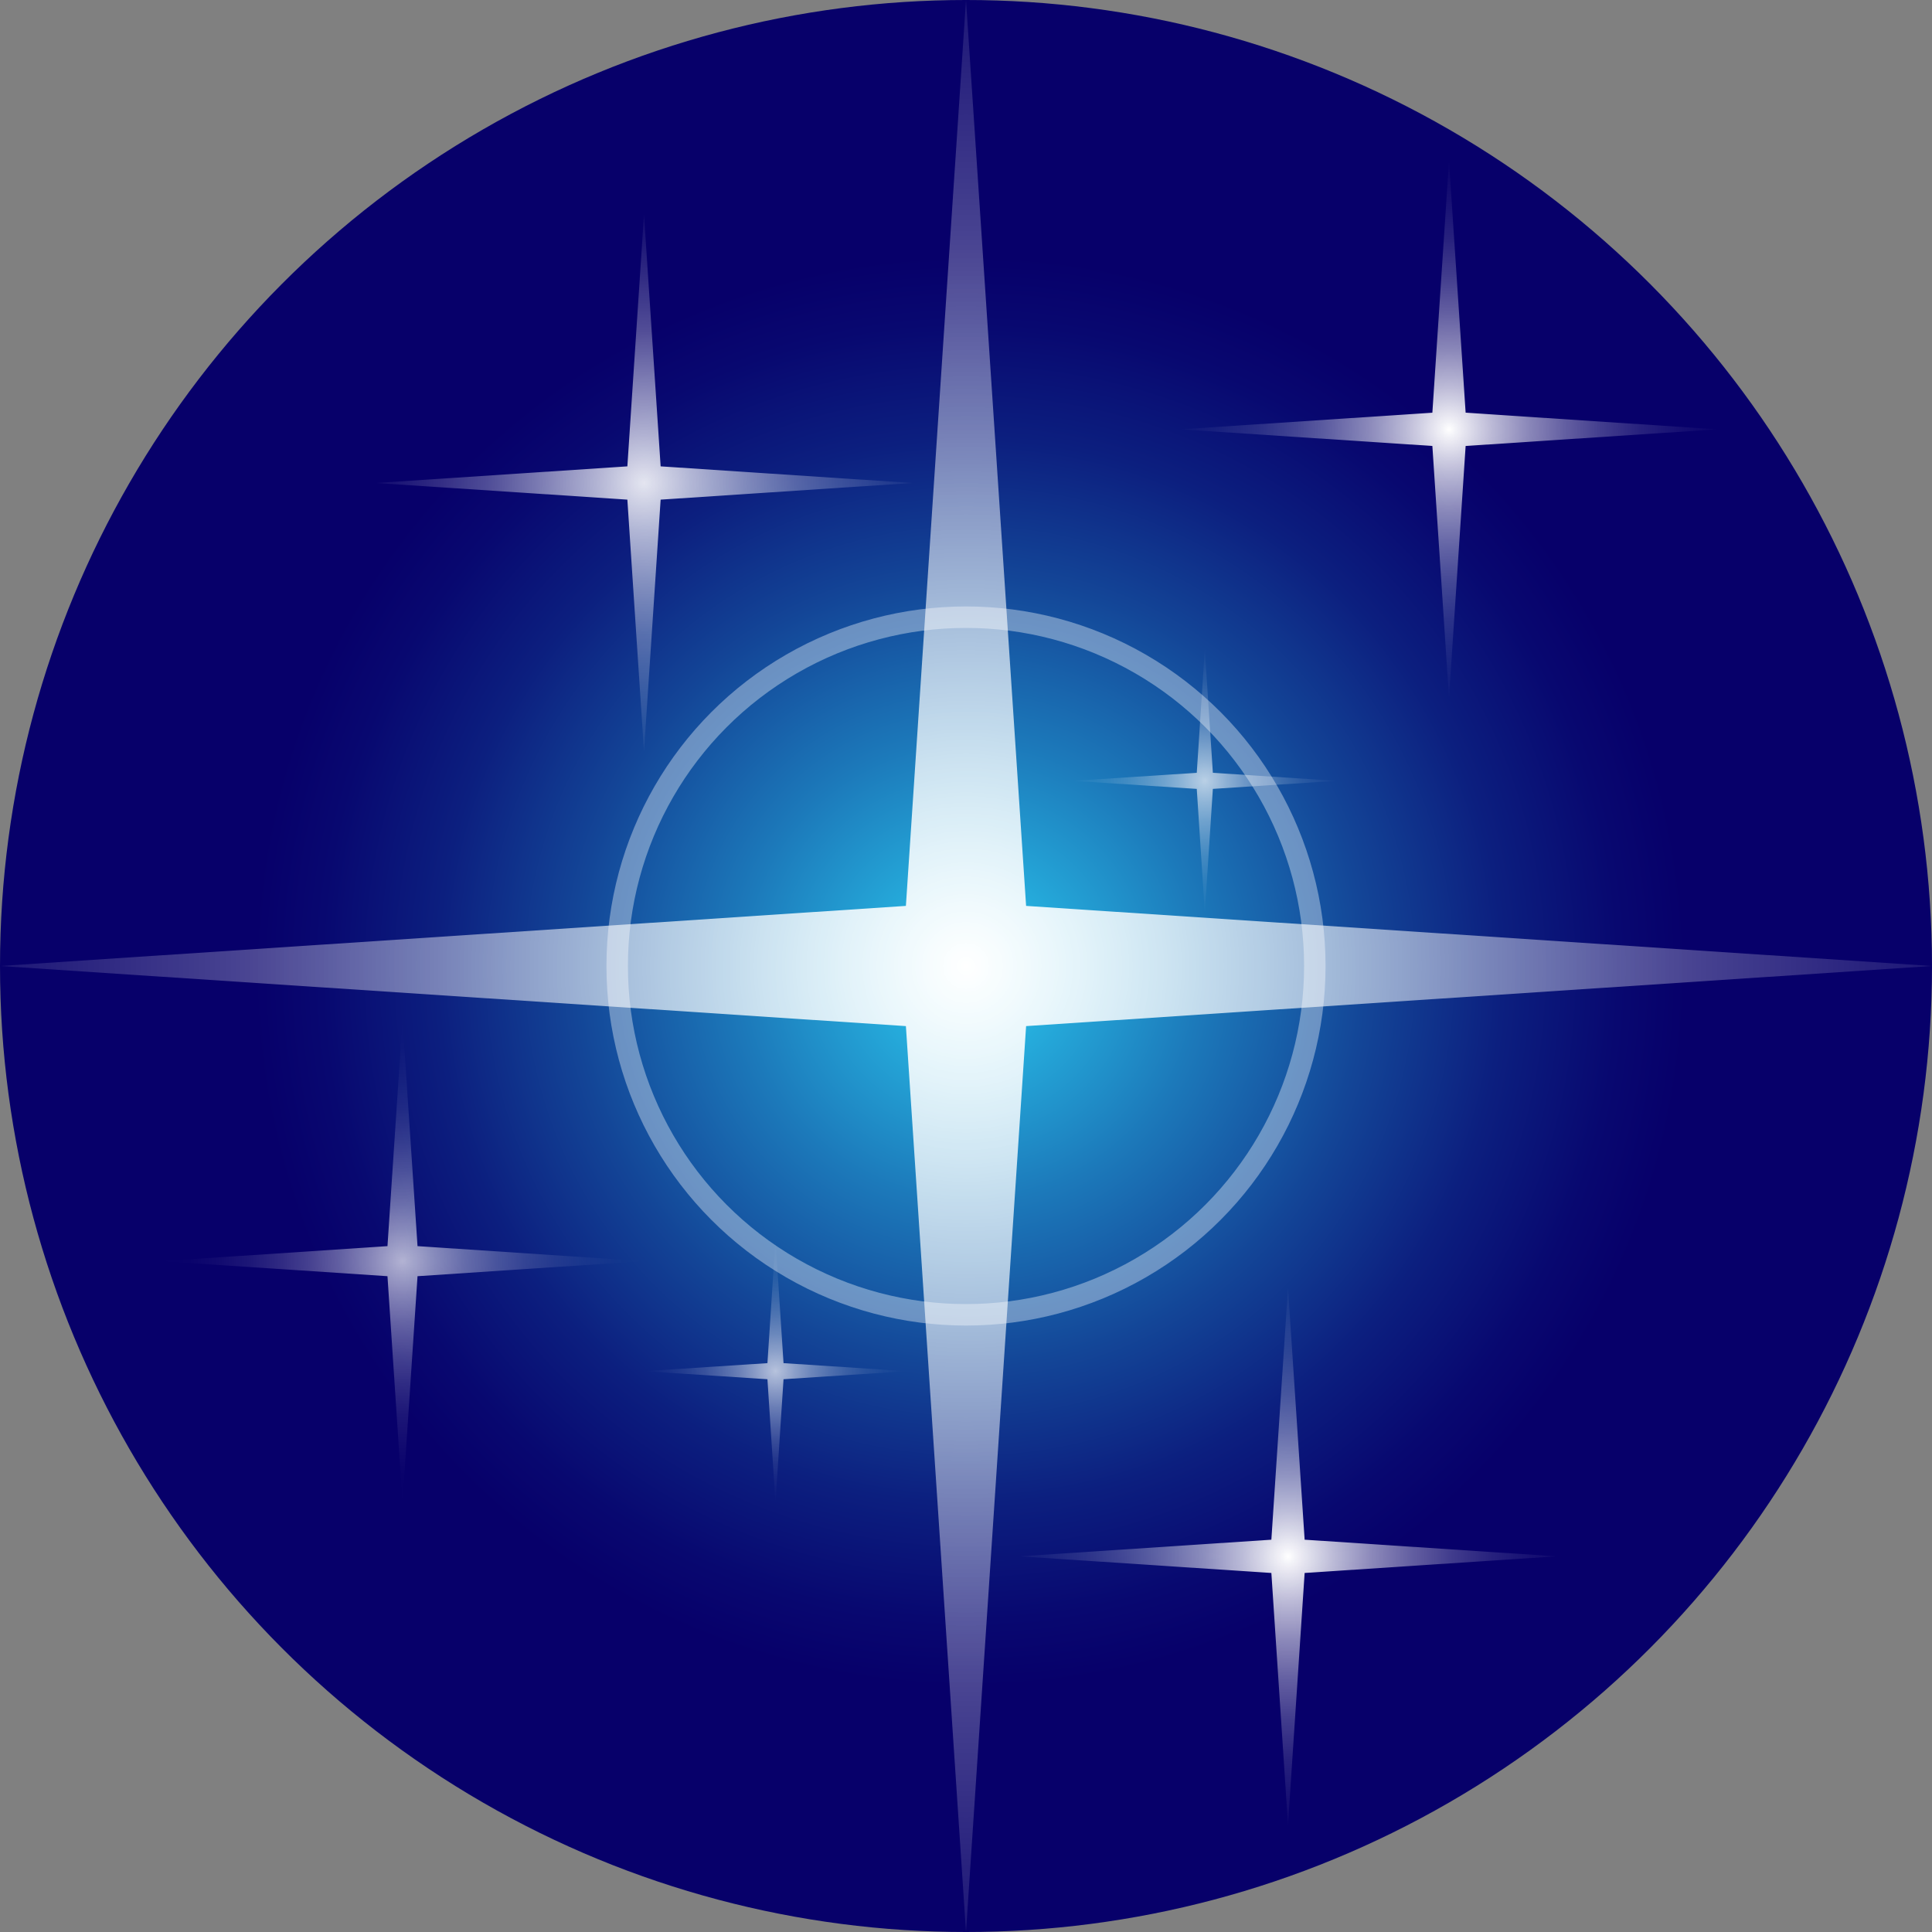 <svg xmlns="http://www.w3.org/2000/svg" xmlns:xlink="http://www.w3.org/1999/xlink" viewBox="0 0 36 36"><rect x="0" y="0" width="36" height="36" fill="#808080" stroke="none"/><defs><style>.cls-1{fill:url(#radial-gradient);}.cls-2{fill:url(#radial-gradient-2);}.cls-3{opacity:0.89;fill:url(#radial-gradient-3);}.cls-4{fill:url(#radial-gradient-4);}.cls-5{fill:url(#radial-gradient-5);}.cls-6,.cls-7{opacity:0.7;}.cls-6{fill:url(#radial-gradient-6);}.cls-7{fill:url(#radial-gradient-7);}.cls-8{opacity:0.69;fill:url(#radial-gradient-8);}.cls-9{fill:none;stroke:#fff;stroke-miterlimit:10;stroke-width:0.4px;opacity:0.37;}</style><radialGradient id="radial-gradient" cx="16.3" cy="18.3" r="17.68" gradientTransform="translate(1.45 -0.57) scale(1.02 1.02)" gradientUnits="userSpaceOnUse"><stop offset="0" stop-color="#2bcef2"/><stop offset="0.05" stop-color="#28bae5"/><stop offset="0.24" stop-color="#1c79ba"/><stop offset="0.41" stop-color="#134597"/><stop offset="0.55" stop-color="#0c1f7f"/><stop offset="0.67" stop-color="#080870"/><stop offset="0.74" stop-color="#07006a"/></radialGradient><radialGradient id="radial-gradient-2" cx="18" cy="18" r="21.97" gradientUnits="userSpaceOnUse"><stop offset="0" stop-color="#fff"/><stop offset="0.22" stop-color="#fff" stop-opacity="0.71"/><stop offset="0.43" stop-color="#fff" stop-opacity="0.46"/><stop offset="0.62" stop-color="#fff" stop-opacity="0.26"/><stop offset="0.78" stop-color="#fff" stop-opacity="0.12"/><stop offset="0.91" stop-color="#fff" stop-opacity="0.03"/><stop offset="1" stop-color="#fff" stop-opacity="0"/></radialGradient><radialGradient id="radial-gradient-3" cx="12" cy="9" r="6.75" gradientUnits="userSpaceOnUse"><stop offset="0" stop-color="#fff"/><stop offset="0.13" stop-color="#fff" stop-opacity="0.77"/><stop offset="0.28" stop-color="#fff" stop-opacity="0.54"/><stop offset="0.42" stop-color="#fff" stop-opacity="0.34"/><stop offset="0.56" stop-color="#fff" stop-opacity="0.2"/><stop offset="0.68" stop-color="#fff" stop-opacity="0.09"/><stop offset="0.79" stop-color="#fff" stop-opacity="0.02"/><stop offset="0.87" stop-color="#fff" stop-opacity="0"/></radialGradient><radialGradient id="radial-gradient-4" cx="27" cy="8" r="6.59" gradientUnits="userSpaceOnUse"><stop offset="0" stop-color="#fff"/><stop offset="0.02" stop-color="#fff" stop-opacity="0.95"/><stop offset="0.12" stop-color="#fff" stop-opacity="0.73"/><stop offset="0.22" stop-color="#fff" stop-opacity="0.54"/><stop offset="0.33" stop-color="#fff" stop-opacity="0.37"/><stop offset="0.43" stop-color="#fff" stop-opacity="0.24"/><stop offset="0.54" stop-color="#fff" stop-opacity="0.13"/><stop offset="0.65" stop-color="#fff" stop-opacity="0.06"/><stop offset="0.76" stop-color="#fff" stop-opacity="0.01"/><stop offset="0.87" stop-color="#fff" stop-opacity="0"/></radialGradient><radialGradient id="radial-gradient-5" cx="24" cy="29" r="7.01" xlink:href="#radial-gradient-4"/><radialGradient id="radial-gradient-6" cx="22.45" cy="14.55" r="3.37" xlink:href="#radial-gradient-4"/><radialGradient id="radial-gradient-7" cx="14.45" cy="25.55" r="3.09" xlink:href="#radial-gradient-4"/><radialGradient id="radial-gradient-8" cx="7.5" cy="23.5" r="5.26" xlink:href="#radial-gradient-4"/></defs><title>Project</title><g id="Project"><circle class="cls-1" cx="18" cy="18" r="18"/><polygon class="cls-2" points="19.12 16.88 18 0 16.88 16.88 0 18 16.88 19.12 18 36 19.12 19.12 36 18 19.12 16.88"/><polygon class="cls-3" points="12.31 8.69 12 4 11.69 8.69 7 9 11.69 9.31 12 14 12.31 9.31 17 9 12.31 8.69"/><polygon class="cls-4" points="27.31 7.69 27 3 26.69 7.69 22 8 26.69 8.31 27 13 27.31 8.31 32 8 27.31 7.69"/><polygon class="cls-5" points="24.31 28.69 24 24 23.69 28.69 19 29 23.69 29.31 24 34 24.31 29.31 29 29 24.31 28.69"/><polygon class="cls-6" points="22.6 14.4 22.45 12.1 22.3 14.4 20 14.55 22.3 14.7 22.45 17 22.6 14.7 24.9 14.55 22.6 14.4"/><polygon class="cls-7" points="14.6 25.4 14.45 23.1 14.3 25.4 12 25.55 14.3 25.7 14.45 28 14.6 25.7 16.9 25.55 14.6 25.4"/><polygon class="cls-8" points="7.78 23.22 7.5 19 7.22 23.22 3 23.5 7.22 23.78 7.5 28 7.78 23.78 12 23.5 7.78 23.22"/><circle class="cls-9" cx="18" cy="18" r="6.5"/></g></svg>
